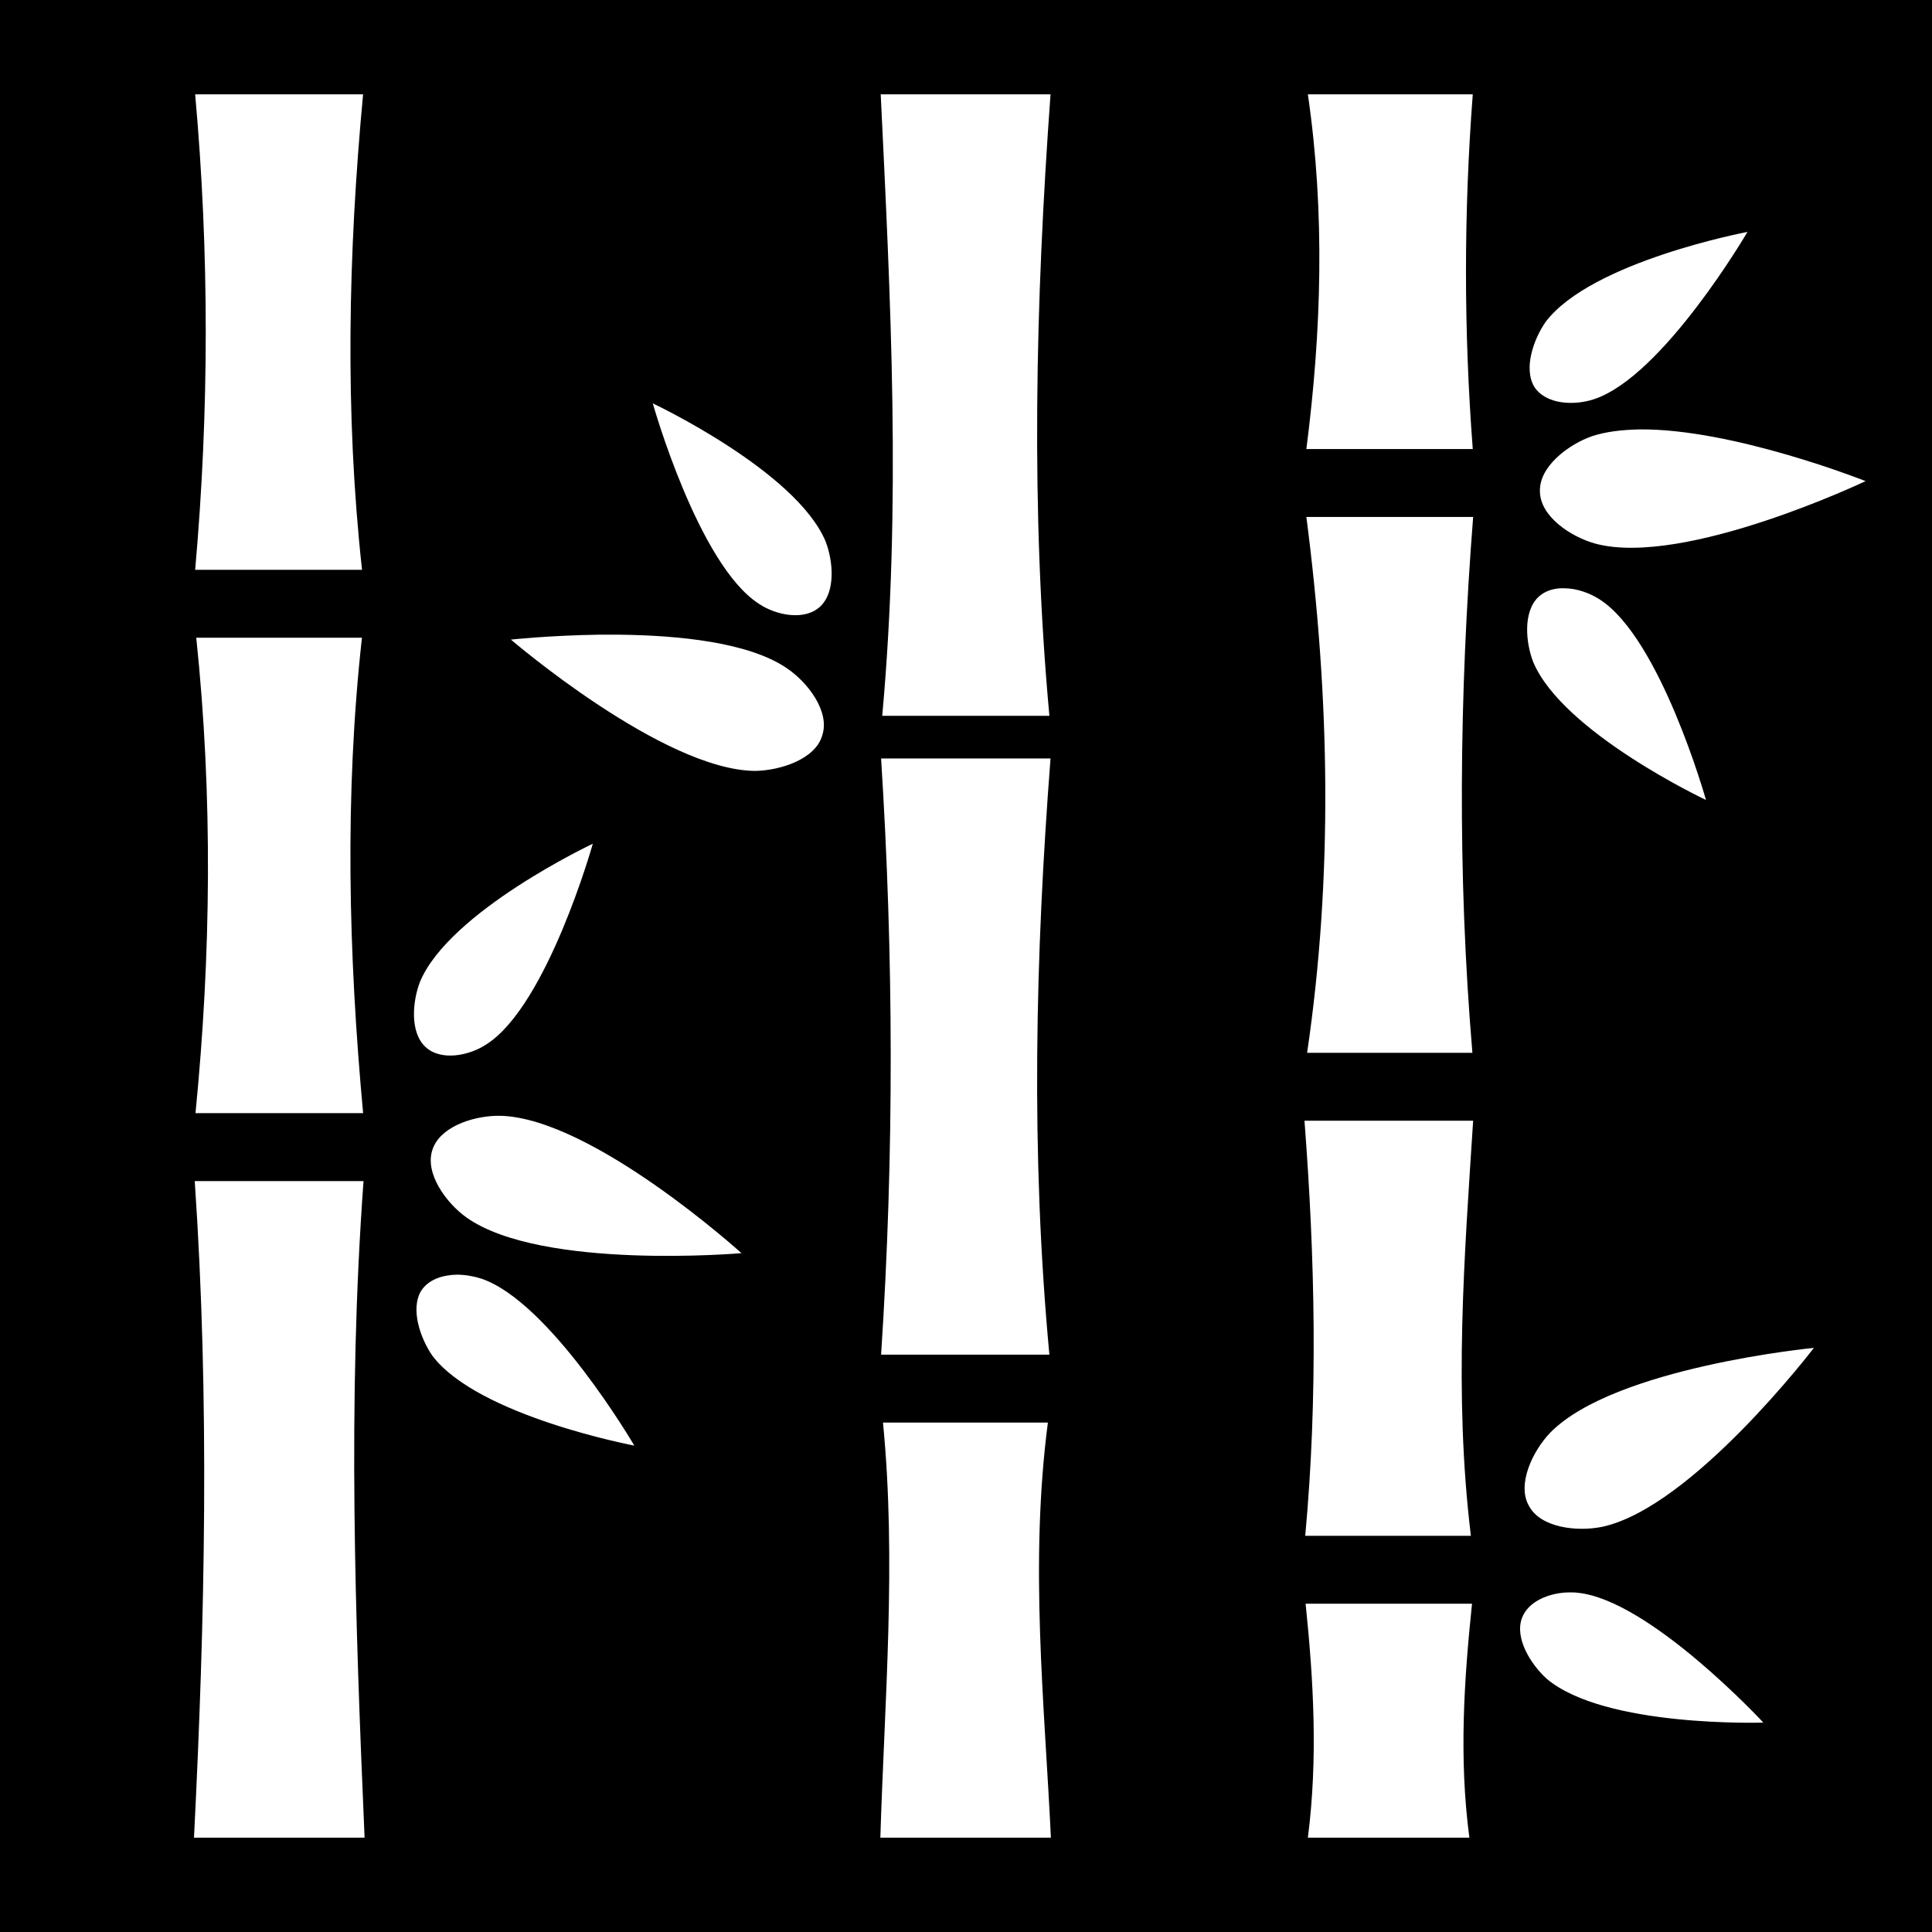<svg xmlns="http://www.w3.org/2000/svg" viewBox="0 0 512 512" height="192" width="192"><path d="M0 0h512v512H0z"/><path fill="#fff" d="M51.72 25c3.76 42 3.72 84 0 126h44.22c-4.56-41.6-3.68-83.68.28-126h-44.5zm181.68 0c2.6 54.1 5.5 108.6.4 164.7h44.3c-5-54.5-3.7-109.52.3-164.7h-45zm113.2 0c4.6 31.51 3.6 62.88-.4 94h44.1c-2.4-31.33-2.4-62.67 0-94h-43.7zm116.5 36.46s-41.4 7.81-53.5 23.86c-3.2 4.61-5.9 12.32-3 17.18 3.1 4.8 10.7 5 15.8 3.3 18.3-6 40.7-44.34 40.7-44.34zM173 106.9s12 42.7 28.1 53.1c4.6 3.1 12.2 4.6 16.3.7 4.1-3.9 3.4-12 1.4-17.2-7.8-18.7-45.8-36.6-45.8-36.6zm261.4 6.9c-4.6.1-8.9.6-12.5 1.8-6.3 2.2-14.1 8.1-13.8 14.7.1 6.6 8.2 12 14.8 13.8 23.6 6.2 71.5-16.6 71.5-16.6s-35.2-14-60-13.7zM346.2 137c6.2 47.7 7.1 95.1.2 142h43.8c-4-47.4-3.5-94.8.2-142h-44.2zm67.4 18.9c-2.2.1-4.3.8-5.9 2.3-4.1 3.9-3.4 12-1.4 17.2 7.8 18.7 45.8 36.6 45.8 36.6s-12-42.7-28.1-53.1c-2.6-1.7-6.1-3-9.5-3h-.9zm-255 12.3c-13.1.2-23.2 1.3-23.2 1.3s40.3 34.6 64.7 34.8c6.7-.1 16-3.1 17.8-9.4 2.1-6.3-3.8-14.1-9.5-17.9-10.1-6.8-28.4-8.6-44.1-8.8h-5.7zm-106.59.8c4.41 42.1 3.92 84.1-.2 126h44.42c-3.9-42.3-4.92-84.4-.31-126H52.01zm181.49 32c3.3 52.1 3.5 104.7 0 158h44.6c-5-53.5-3.7-106 .3-158h-44.9zm-76.4 22.6s-38 17.9-45.8 36.6c-2 5.2-2.7 13.3 1.4 17.2 4.1 3.9 11.7 2.4 16.3-.7 16.1-10.4 28.1-53.1 28.1-53.1zm-25.6 72.1c-6.7.2-15 3.1-16.9 9-2.1 6.2 3.6 14.1 9.1 18 19.9 14 72.8 9.4 72.8 9.4s-39.3-35.6-63.7-36.4h-1.3zm214.2 1.3c2.8 36.5 3.6 73.2.2 110h43.9c-4.6-38-1.7-74.3.6-110h-44.7zM51.61 313c3.96 58.2 2.72 116.2-.2 174h45.21c-2.49-57.7-4.56-115.7-.28-174H51.61zM121 337.8c-3.8.1-7.5 1.3-9.4 4.3-2.9 4.8-.2 12.6 3 17.2 12.1 16 53.5 23.8 53.5 23.8s-22.4-38.3-40.7-44.3c-1.9-.6-4.2-1-6.4-1zm359.7 19.4s-52.9 5.1-69.9 22.5c-4.6 4.8-8.9 13.7-5.6 19.4 3.1 5.8 12.8 6.9 19.5 5.5 23.8-5.2 56-47.4 56-47.4zM234 377c3.6 36.7.4 73.9-.7 110h45.2c-1.7-35.8-5.7-72.4-.8-110H234zm182 45c-5.2 0-11.1 2.3-12.7 6.9-1.9 5.3 2.4 12.2 6.6 16 15.4 13 57.4 11.6 57.4 11.6s-30.1-32.5-49.2-34.4c-.7-.1-1.4-.1-2.1-.1zm-70 3c2.1 20.3 3.3 41 .6 62h42.8c-2.8-21.1-1.4-41.8.7-62H346z"/></svg>